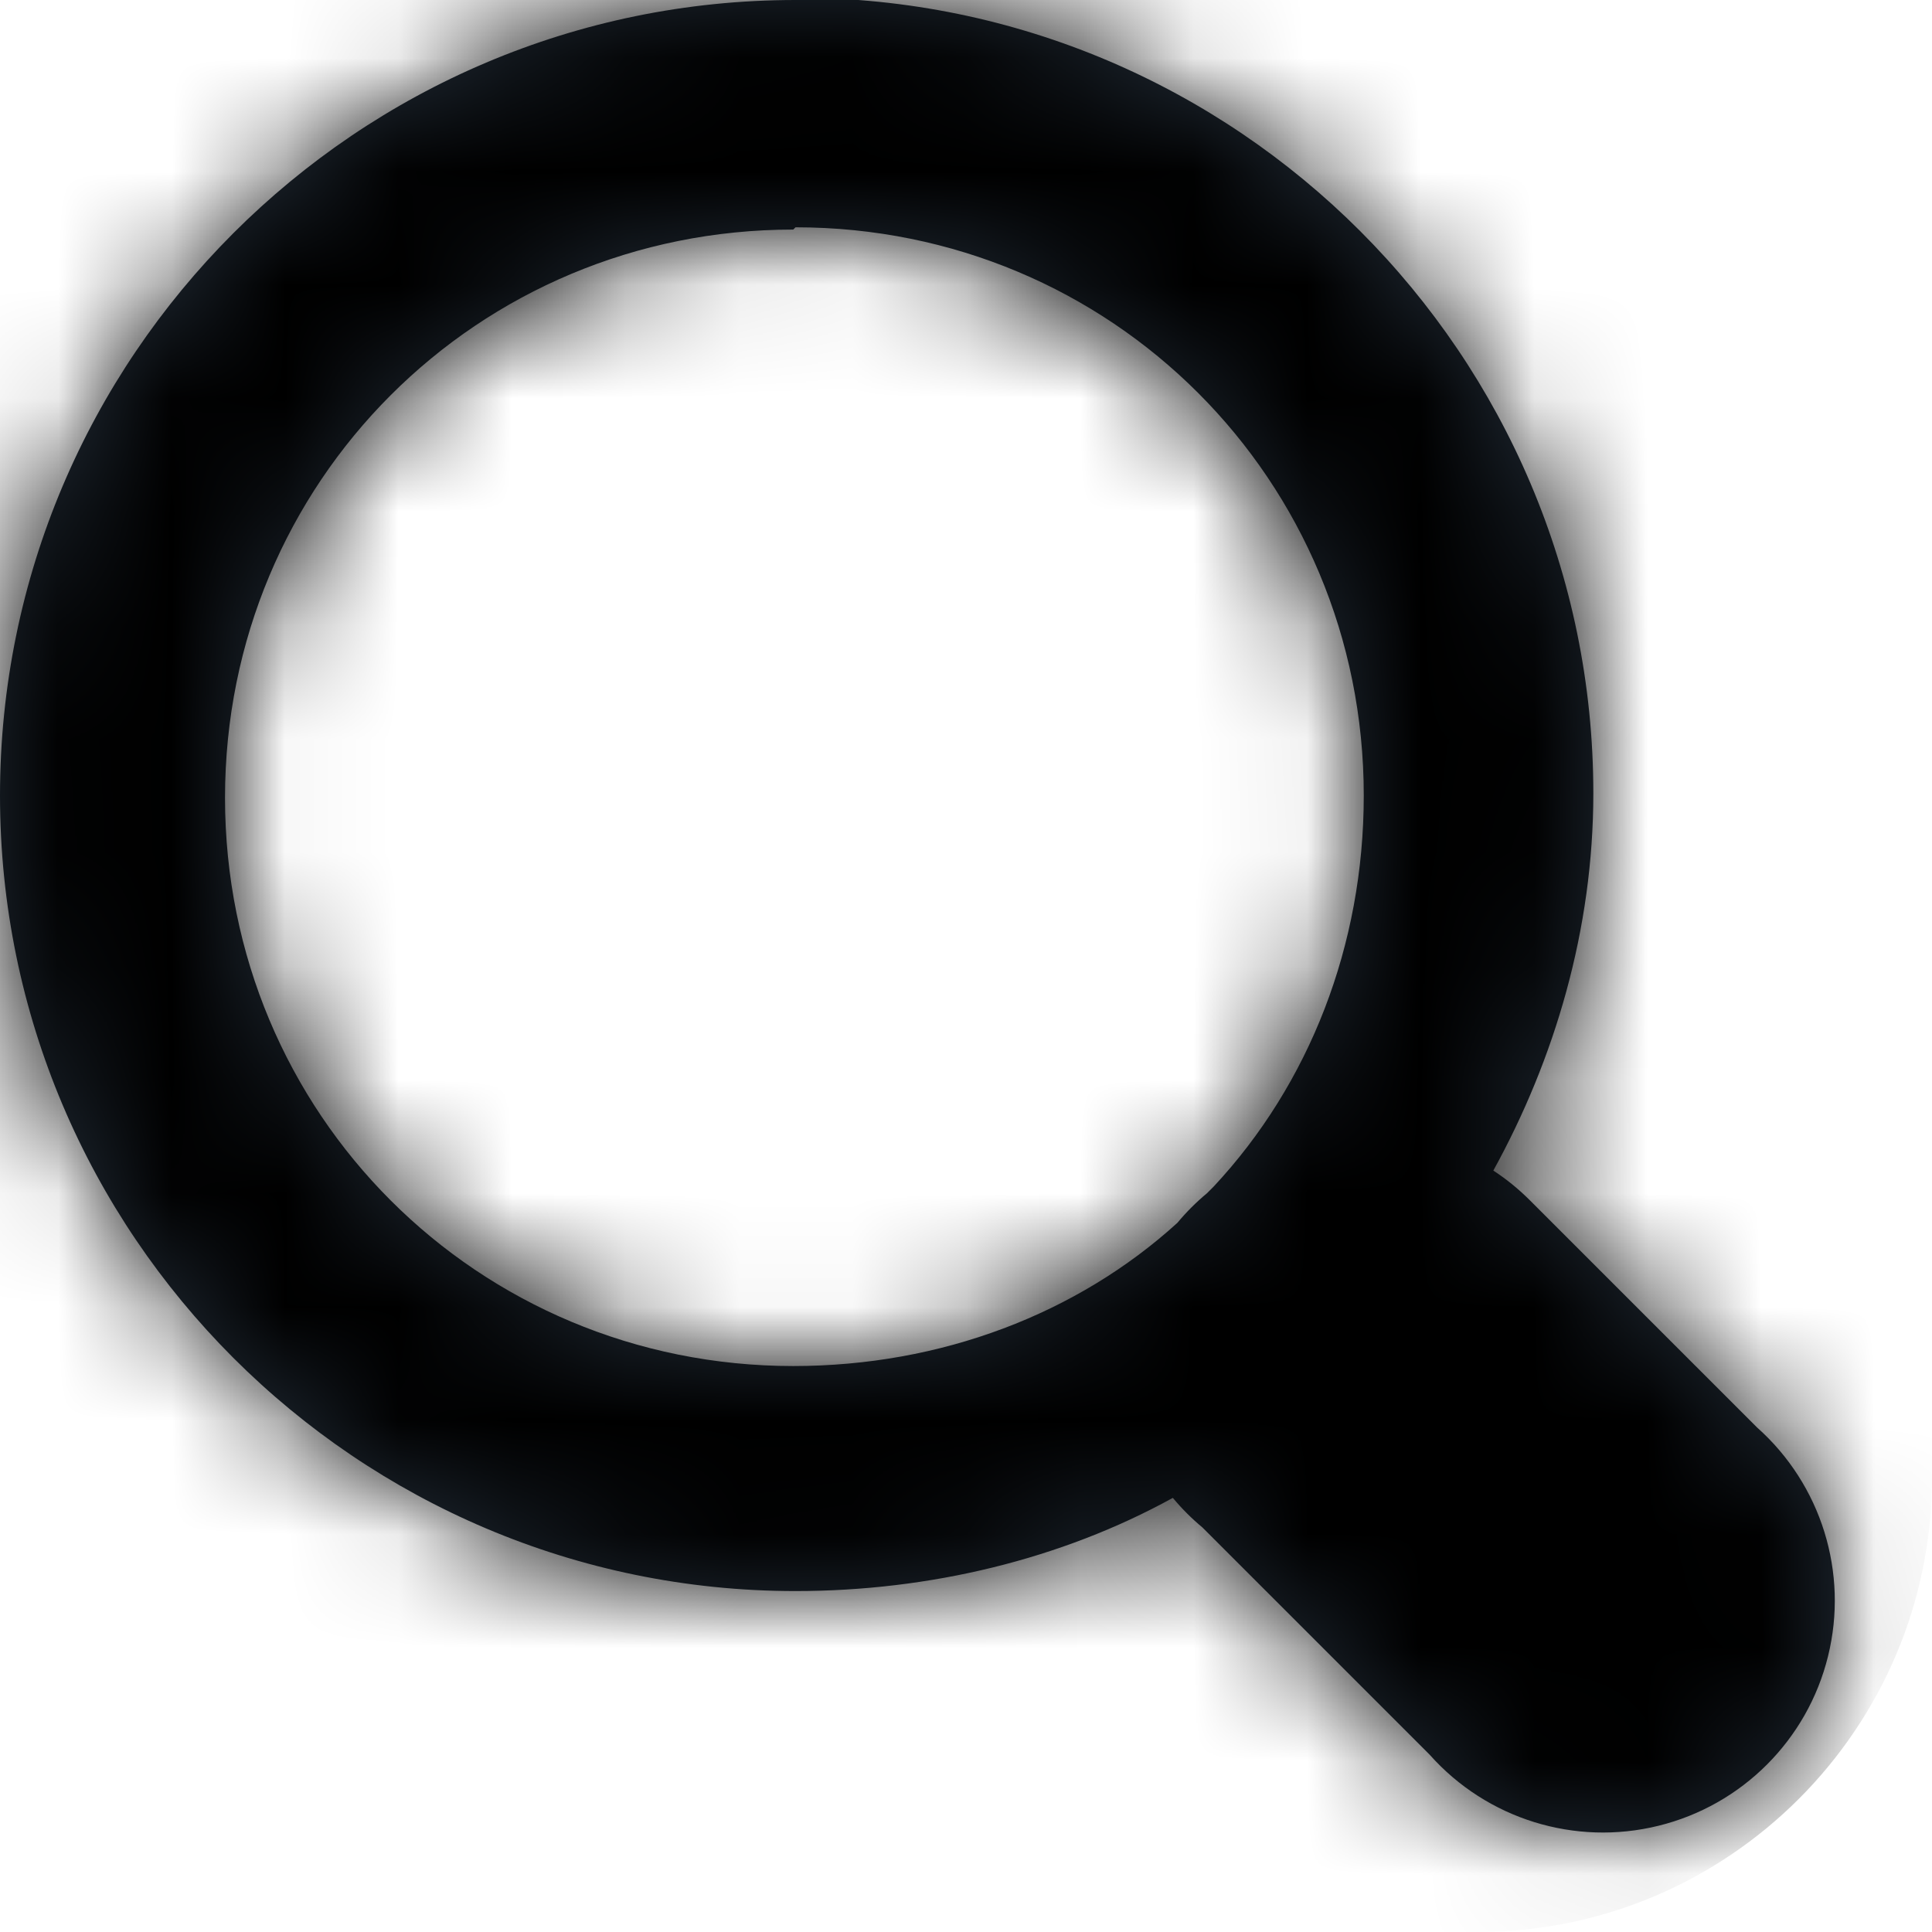 <?xml version="1.0" encoding="UTF-8"?>
<svg width="17px" height="17px" viewBox="0 0 17 17" version="1.1" xmlns="http://www.w3.org/2000/svg" xmlns:xlink="http://www.w3.org/1999/xlink">
    <!-- Generator: Sketch 61 (89581) - https://sketch.com -->
    <title>icons/dark/magnifying-glass</title>
    <desc>Created with Sketch.</desc>
    <defs>
        <path d="M7,1 C3.14,1 0,4.14 0,8 C0,11.86 3.14,15 7,15 C8.18,15 9.34,14.72 10.32,14.18 C10.398,14.274 10.486,14.362 10.58,14.44 L12.58,16.44 C13.083,17.006 13.859,17.247 14.594,17.065 C15.329,16.884 15.904,16.309 16.085,15.574 C16.267,14.839 16.026,14.063 15.46,13.56 L13.46,11.56 C13.363,11.463 13.255,11.375 13.14,11.3 C13.68,10.32 14.02,9.18 14.02,7.98 C14.02,4.12 10.88,0.98 7.02,0.98 L7,1 Z M7,3 C9.78,3 12,5.22 12,8 C12,9.32 11.52,10.54 10.68,11.44 C10.66,11.46 10.64,11.48 10.62,11.5 C10.526,11.578 10.438,11.666 10.36,11.76 C9.48,12.56 8.28,13.02 6.98,13.02 C4.2,13.02 1.98,10.8 1.98,8.02 C1.98,5.24 4.2,3.02 6.98,3.02 L7,3 Z" id="path-1"></path>
    </defs>
    <g id="web" stroke="none" stroke-width="1" fill="none" fill-rule="evenodd">
        <g id="webshop_books" transform="translate(-1020, -152)">
            <g id="nav/cart" transform="translate(400, 140)">
                <g id="form/text/-with-icon" transform="translate(608, 4)">
                    <g id="form/textfield/with-abel">
                        <g id="Icon">
                            <g id="icons/dark/magnifying-glass" transform="translate(12, 7)">
                                <mask id="mask-2" fill="white">
                                    <use xlink:href="#path-1"></use>
                                </mask>
                                <use id="Mask" fill="#212B36" fill-rule="nonzero" xlink:href="#path-1"></use>
                                <g id="Color" mask="url(#mask-2)" fill="#000000">
                                    <g transform="translate(-1, 0)" id="color/main">
                                        <rect x="0" y="0" width="18" height="18" rx="4"></rect>
                                    </g>
                                </g>
                            </g>
                        </g>
                    </g>
                </g>
            </g>
        </g>
    </g>
</svg>
